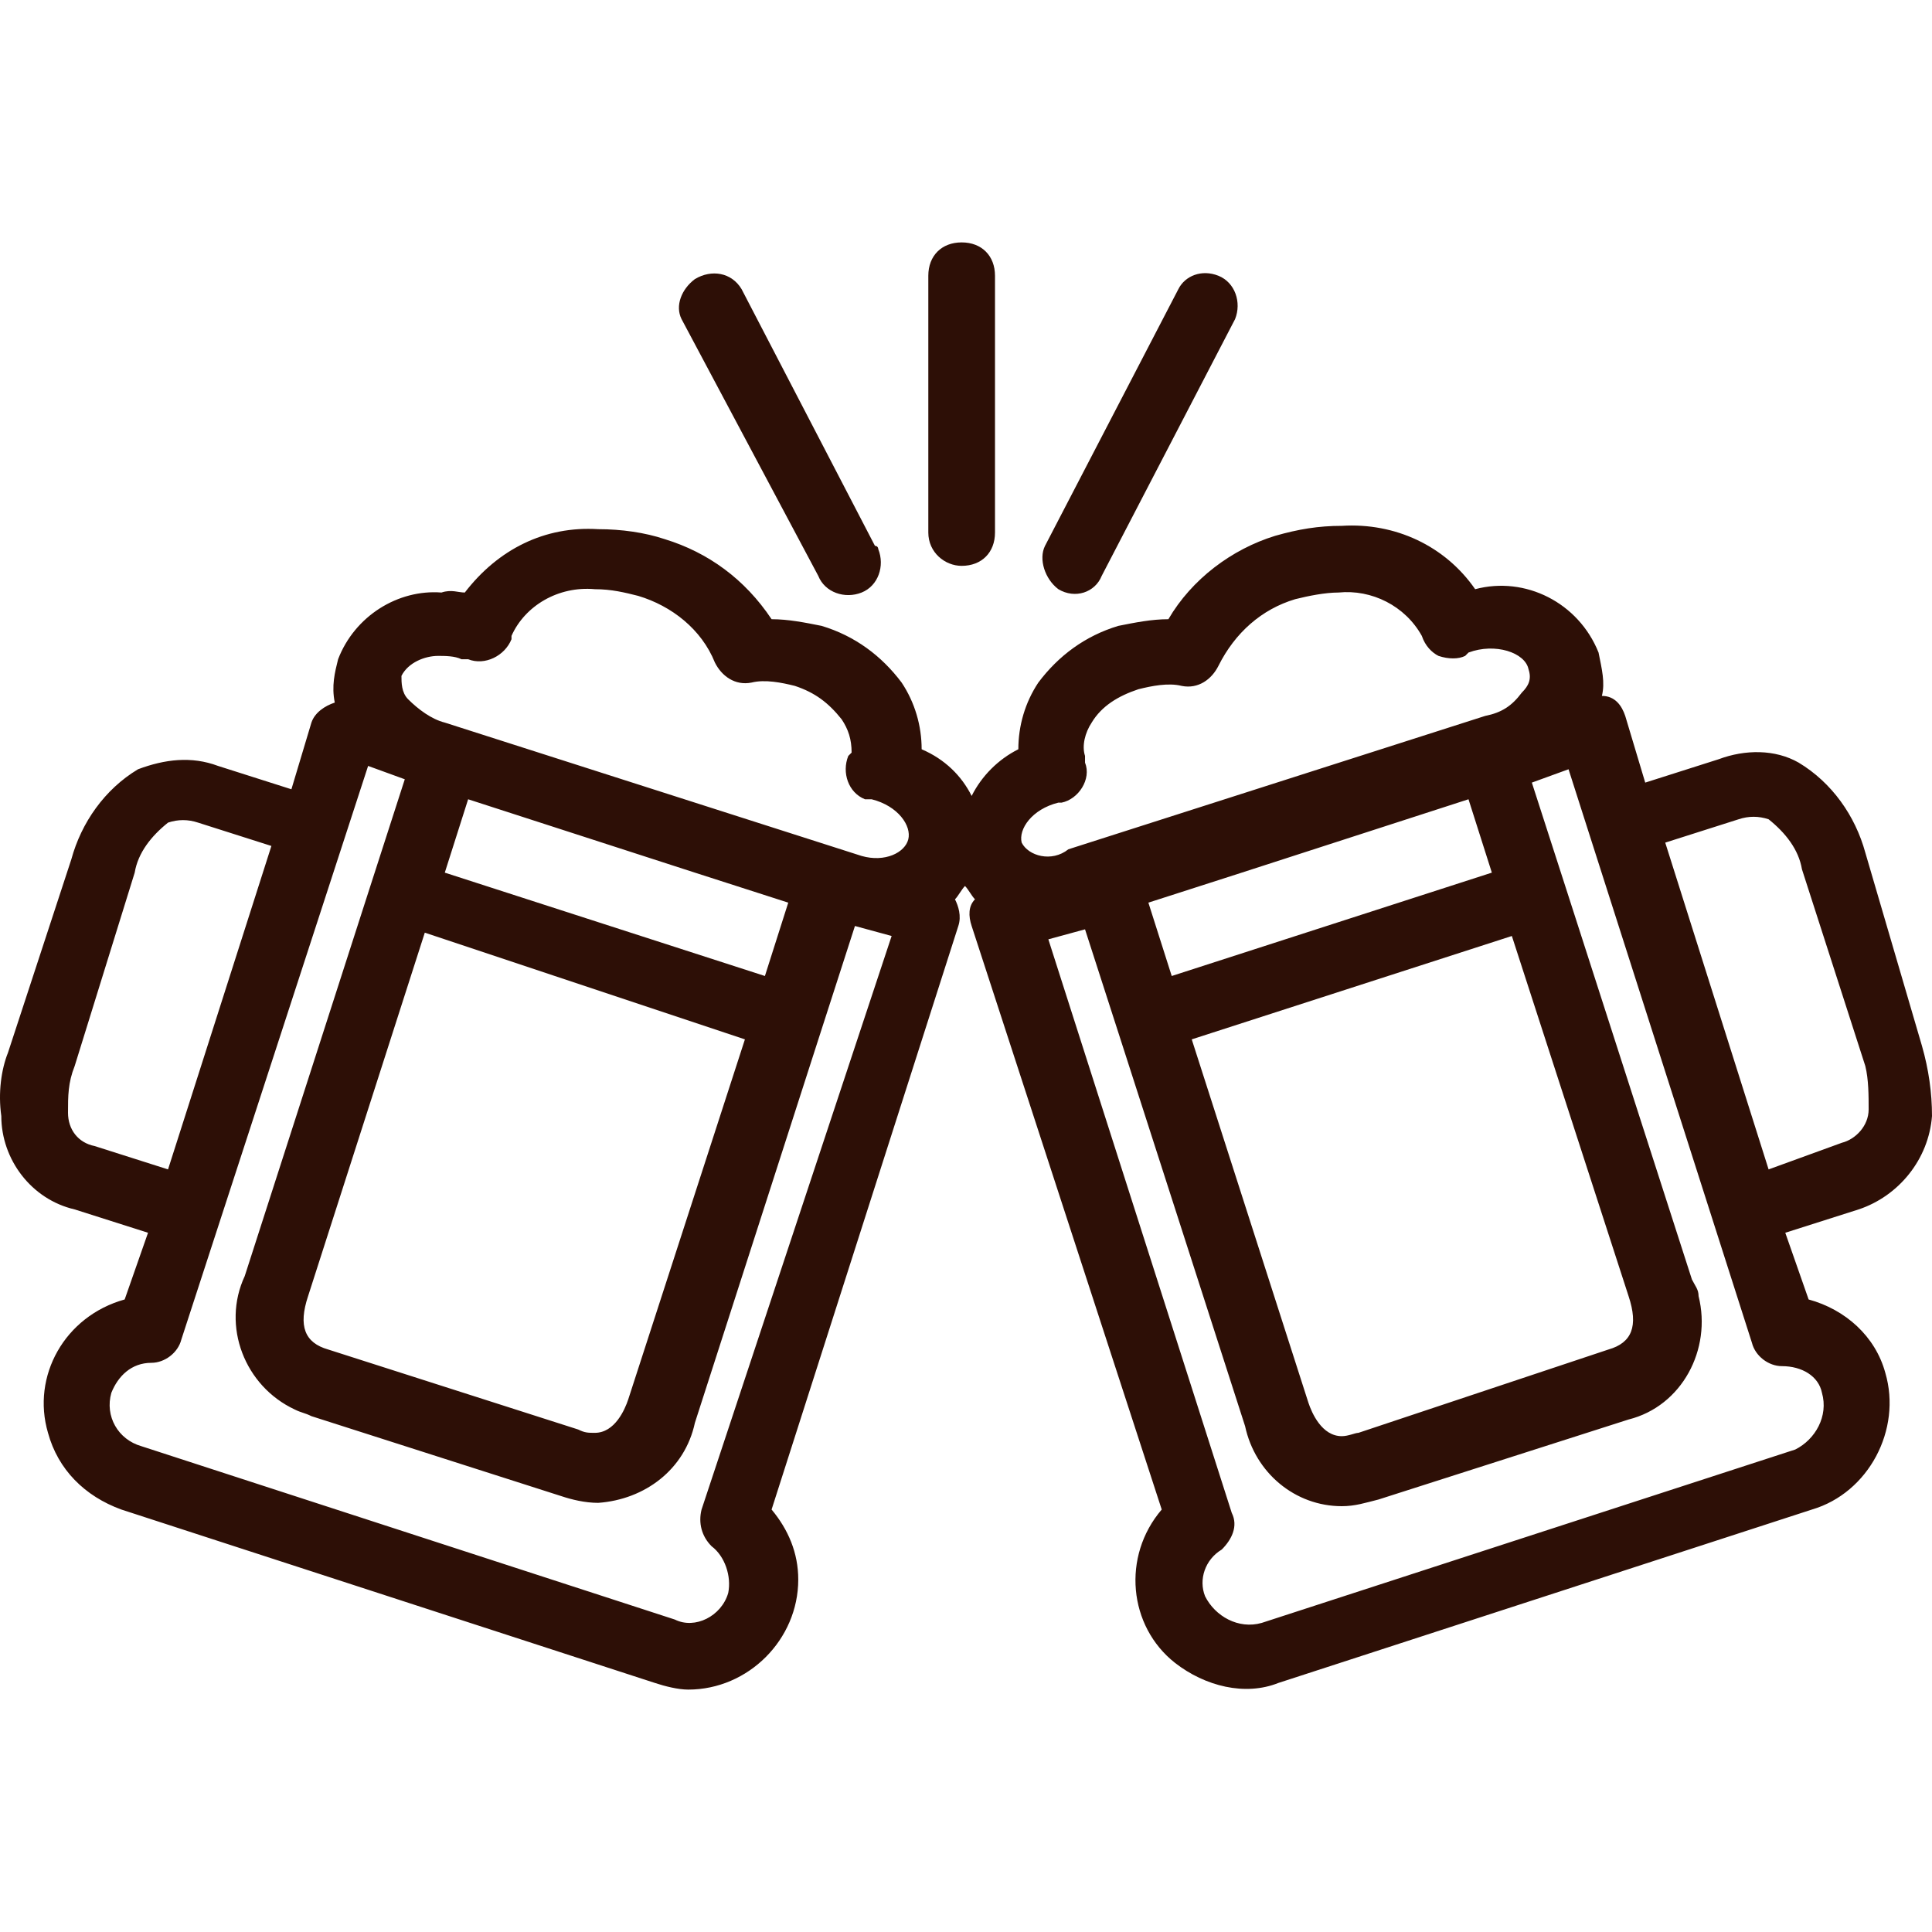 <svg width="120" height="120" viewBox="0 0 120 120" fill="none" xmlns="http://www.w3.org/2000/svg">
<path d="M115.858 52.958C115.236 50.68 113.787 48.609 111.715 47.366C110.266 46.538 108.402 46.538 106.745 47.159L102.188 48.609L100.946 44.467C100.738 43.845 100.324 43.224 99.496 43.224C99.703 42.395 99.496 41.567 99.289 40.531C98.046 37.425 94.732 35.768 91.625 36.596C89.761 33.904 86.655 32.454 83.341 32.661C81.891 32.661 80.648 32.868 79.199 33.282C76.506 34.111 74.021 35.975 72.571 38.46C71.535 38.46 70.5 38.667 69.464 38.874C67.393 39.496 65.736 40.739 64.493 42.395C63.665 43.638 63.251 45.088 63.251 46.538C62.008 47.159 60.973 48.195 60.351 49.437C59.73 48.195 58.694 47.159 57.245 46.538C57.245 45.088 56.83 43.638 56.002 42.395C54.759 40.739 53.102 39.496 51.031 38.874C49.996 38.667 48.96 38.46 47.925 38.46C46.268 35.975 43.989 34.318 41.297 33.49C40.054 33.075 38.604 32.868 37.155 32.868C33.841 32.661 30.941 34.111 28.87 36.803C28.456 36.803 28.042 36.596 27.42 36.803C24.728 36.596 22.035 38.253 21 40.946C20.793 41.774 20.585 42.603 20.793 43.638C20.171 43.845 19.55 44.26 19.343 44.881L18.1 49.023L13.544 47.573C11.887 46.952 10.23 47.159 8.573 47.78C6.502 49.023 5.052 51.094 4.431 53.373L0.495 65.385C0.081 66.421 -0.126 67.87 0.081 69.32C0.081 72.013 1.945 74.498 4.638 75.119L9.194 76.569L7.744 80.712C4.016 81.747 1.945 85.475 2.981 88.996C3.602 91.274 5.259 92.931 7.537 93.76L40.675 104.53C41.297 104.737 42.125 104.944 42.747 104.944C46.475 104.944 49.581 101.837 49.581 98.109C49.581 96.452 48.96 95.002 47.925 93.76L59.523 57.515C59.73 56.893 59.523 56.272 59.316 55.858C59.523 55.651 59.73 55.236 59.937 55.029C60.144 55.236 60.351 55.651 60.558 55.858C60.144 56.272 60.144 56.893 60.351 57.515L72.157 93.76C69.671 96.659 70.086 101.009 72.985 103.287C74.849 104.737 77.335 105.358 79.406 104.53L112.544 93.76C116.065 92.724 118.136 88.789 117.1 85.268C116.479 82.99 114.615 81.333 112.337 80.712L110.887 76.569L115.443 75.119C117.929 74.291 119.793 72.013 120 69.32C120 67.87 119.793 66.421 119.379 64.971L115.858 52.958ZM5.88 71.184C4.845 70.977 4.224 70.149 4.224 69.113C4.224 68.078 4.224 67.249 4.638 66.213L8.366 54.201C8.573 52.958 9.401 51.923 10.437 51.094C11.058 50.887 11.68 50.887 12.301 51.094L16.857 52.544L10.437 72.634L5.88 71.184ZM43.575 93.76C43.368 94.588 43.575 95.416 44.196 96.038C45.025 96.659 45.439 97.902 45.232 98.938C44.818 100.387 43.161 101.216 41.918 100.594L8.78 89.825C7.33 89.41 6.502 87.96 6.916 86.511C7.33 85.475 8.159 84.647 9.401 84.647C10.23 84.647 11.058 84.025 11.265 83.197L22.864 47.573L25.142 48.402L23.071 54.822L15.2 79.262C13.751 82.368 15.2 86.096 18.307 87.546C18.721 87.753 18.929 87.753 19.343 87.96L34.876 92.931C35.498 93.138 36.326 93.345 37.155 93.345C40.054 93.138 42.539 91.274 43.161 88.375L51.031 63.935L53.102 57.515L55.381 58.136L43.575 93.76ZM46.268 64.557L39.019 86.925C38.812 87.546 38.19 88.996 36.947 88.996C36.533 88.996 36.326 88.996 35.912 88.789L20.378 83.818C18.929 83.404 18.514 82.368 19.136 80.504L26.385 57.929L46.268 64.557ZM27.627 54.201L29.077 49.644L43.161 54.201L48.96 56.065L47.51 60.621L27.627 54.201ZM53.517 53.165L27.627 44.881C26.799 44.674 25.97 44.052 25.349 43.431C24.935 43.017 24.935 42.395 24.935 41.981C25.349 41.153 26.385 40.739 27.213 40.739C27.627 40.739 28.249 40.739 28.663 40.946H29.077C30.113 41.36 31.355 40.739 31.77 39.703C31.77 39.703 31.77 39.703 31.77 39.496C32.598 37.632 34.669 36.389 36.947 36.596C37.983 36.596 38.812 36.803 39.64 37.011C41.711 37.632 43.575 39.082 44.404 41.153C44.818 41.981 45.646 42.603 46.682 42.395C47.51 42.188 48.546 42.395 49.374 42.603C50.617 43.017 51.445 43.638 52.274 44.674C52.688 45.295 52.895 45.916 52.895 46.745L52.688 46.952C52.274 47.987 52.688 49.23 53.724 49.644H53.931H54.138C55.795 50.059 56.623 51.301 56.416 52.13C56.209 52.958 54.966 53.58 53.517 53.165ZM63.458 52.337C63.251 51.508 64.079 50.266 65.736 49.852H65.943C66.979 49.644 67.807 48.402 67.393 47.366V47.159V46.952C67.186 46.331 67.393 45.502 67.807 44.881C68.429 43.845 69.464 43.224 70.707 42.81C71.535 42.603 72.571 42.395 73.399 42.603C74.435 42.81 75.263 42.188 75.678 41.36C76.713 39.289 78.37 37.839 80.441 37.218C81.27 37.011 82.305 36.803 83.134 36.803C85.205 36.596 87.276 37.632 88.312 39.496C88.519 40.117 88.933 40.531 89.347 40.739C89.969 40.946 90.59 40.946 91.004 40.739L91.211 40.531C92.868 39.91 94.732 40.531 94.939 41.567C95.146 42.188 94.939 42.603 94.525 43.017C93.904 43.845 93.282 44.26 92.247 44.467L66.358 52.751C65.322 53.58 63.872 53.165 63.458 52.337ZM93.904 58.136L101.153 80.504C101.774 82.368 101.36 83.404 99.91 83.818L84.376 88.996C84.169 88.996 83.755 89.203 83.341 89.203C82.098 89.203 81.477 87.753 81.27 87.132L74.021 64.557L93.904 58.136ZM72.778 60.621L71.328 56.065L77.127 54.201L91.211 49.644L92.661 54.201L72.778 60.621ZM113.165 86.511C113.579 87.96 112.751 89.41 111.508 90.032L78.37 100.801C76.92 101.216 75.471 100.387 74.849 99.145C74.435 98.109 74.849 96.866 75.885 96.245C76.506 95.624 76.92 94.795 76.506 93.967L65.115 58.343L67.393 57.722L69.464 64.142L77.335 88.582C77.956 91.481 80.441 93.552 83.341 93.552C84.169 93.552 84.791 93.345 85.619 93.138L101.153 88.168C104.466 87.339 106.33 83.818 105.502 80.504C105.502 80.09 105.295 79.883 105.088 79.469L97.218 55.029L95.146 48.609L97.425 47.78L108.816 83.404C109.023 84.232 109.851 84.854 110.68 84.854C111.923 84.854 112.958 85.475 113.165 86.511ZM116.065 68.906C116.065 69.942 115.236 70.77 114.408 70.977L109.851 72.634L103.431 52.337L107.987 50.887C108.609 50.68 109.23 50.68 109.851 50.887C110.887 51.716 111.715 52.751 111.923 53.994L115.858 66.213C116.065 67.042 116.065 68.078 116.065 68.906Z" fill="#2D0F06"/>
<path d="M59.73 35.146C60.973 35.146 61.801 34.318 61.801 33.075V17.128C61.801 15.885 60.973 15.056 59.73 15.056C58.487 15.056 57.659 15.885 57.659 17.128V33.075C57.659 34.318 58.694 35.146 59.73 35.146Z" fill="#2D0F06"/>
<path d="M65.736 36.596C66.772 37.218 68.015 36.803 68.429 35.768L76.713 19.82C77.128 18.784 76.713 17.542 75.678 17.128C74.642 16.713 73.607 17.128 73.192 17.956L64.908 33.904C64.494 34.732 64.908 35.975 65.736 36.596Z" fill="#2D0F06"/>
<path d="M50.824 35.768C51.238 36.803 52.481 37.218 53.517 36.803C54.552 36.389 54.966 35.147 54.552 34.111C54.552 34.111 54.552 33.904 54.345 33.904L46.06 17.956C45.439 16.921 44.196 16.713 43.161 17.335C42.332 17.956 41.918 18.992 42.332 19.82L50.824 35.768Z" fill="#2D0F06"/>
</svg>
